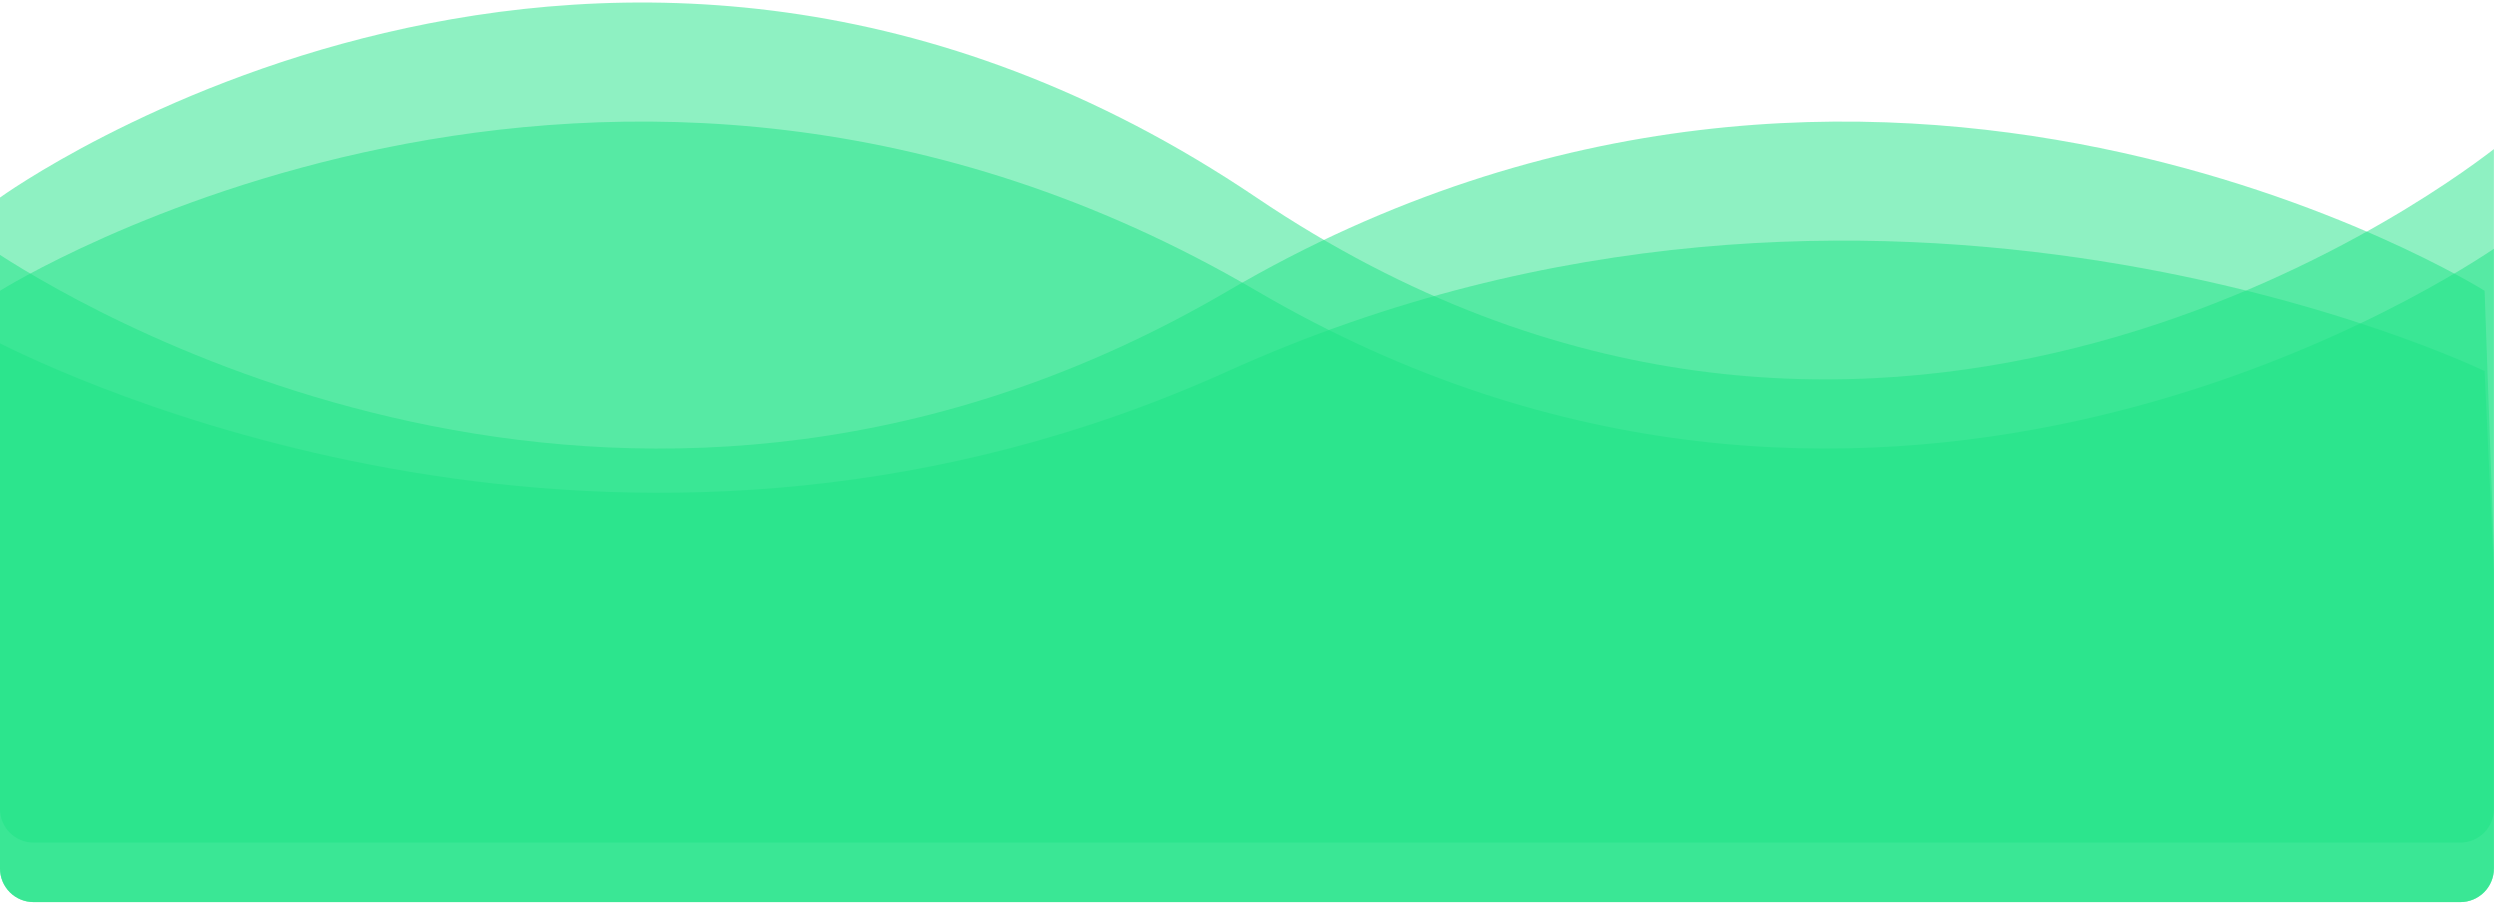 <svg width="372" height="135" viewBox="0 0 372 135" fill="none" xmlns="http://www.w3.org/2000/svg">
<path opacity="0.5" d="M5 134.23C3.674 134.23 2.402 133.703 1.464 132.766C0.527 131.828 0 130.556 0 129.23L0 43.265C0 43.265 90.207 -13.384 186.957 43.265C277.447 96.25 360.698 43.997 371.092 37.014V129.23C371.092 130.556 370.565 131.828 369.628 132.766C368.69 133.703 367.418 134.23 366.092 134.23H5Z" fill="#1FE586"/>
<path opacity="0.5" d="M5 134.229C3.674 134.229 2.402 133.702 1.464 132.765C0.527 131.827 0 130.555 0 129.229L0 37.929C14.95 47.59 95.485 94.366 182.75 43.269C279.5 -13.38 369.707 43.269 369.707 43.269L371.092 82.088V129.23C371.092 130.556 370.565 131.828 369.628 132.766C368.69 133.703 367.418 134.23 366.092 134.23L5 134.229Z" fill="#1FE586"/>
<path opacity="0.5" d="M5 125.374C3.674 125.374 2.402 124.847 1.464 123.91C0.527 122.972 0 121.7 0 120.374L0 51.101C14.95 58.552 95.485 94.627 182.75 55.22C279.5 11.529 369.707 55.22 369.707 55.22L371.091 85.161V120.373C371.091 121.699 370.564 122.971 369.627 123.909C368.689 124.846 367.417 125.373 366.091 125.373L5 125.374Z" fill="#1FE586"/>
<path opacity="0.5" d="M5 134.23C3.674 134.23 2.402 133.703 1.464 132.766C0.527 131.828 0 130.556 0 129.23L0 29.393C0 29.393 90.207 -35.897 186.957 29.393C277.447 90.458 360.698 30.236 371.092 22.188V129.231C371.092 130.557 370.565 131.829 369.628 132.767C368.69 133.704 367.418 134.231 366.092 134.231L5 134.23Z" fill="#1FE586"/>
</svg>
